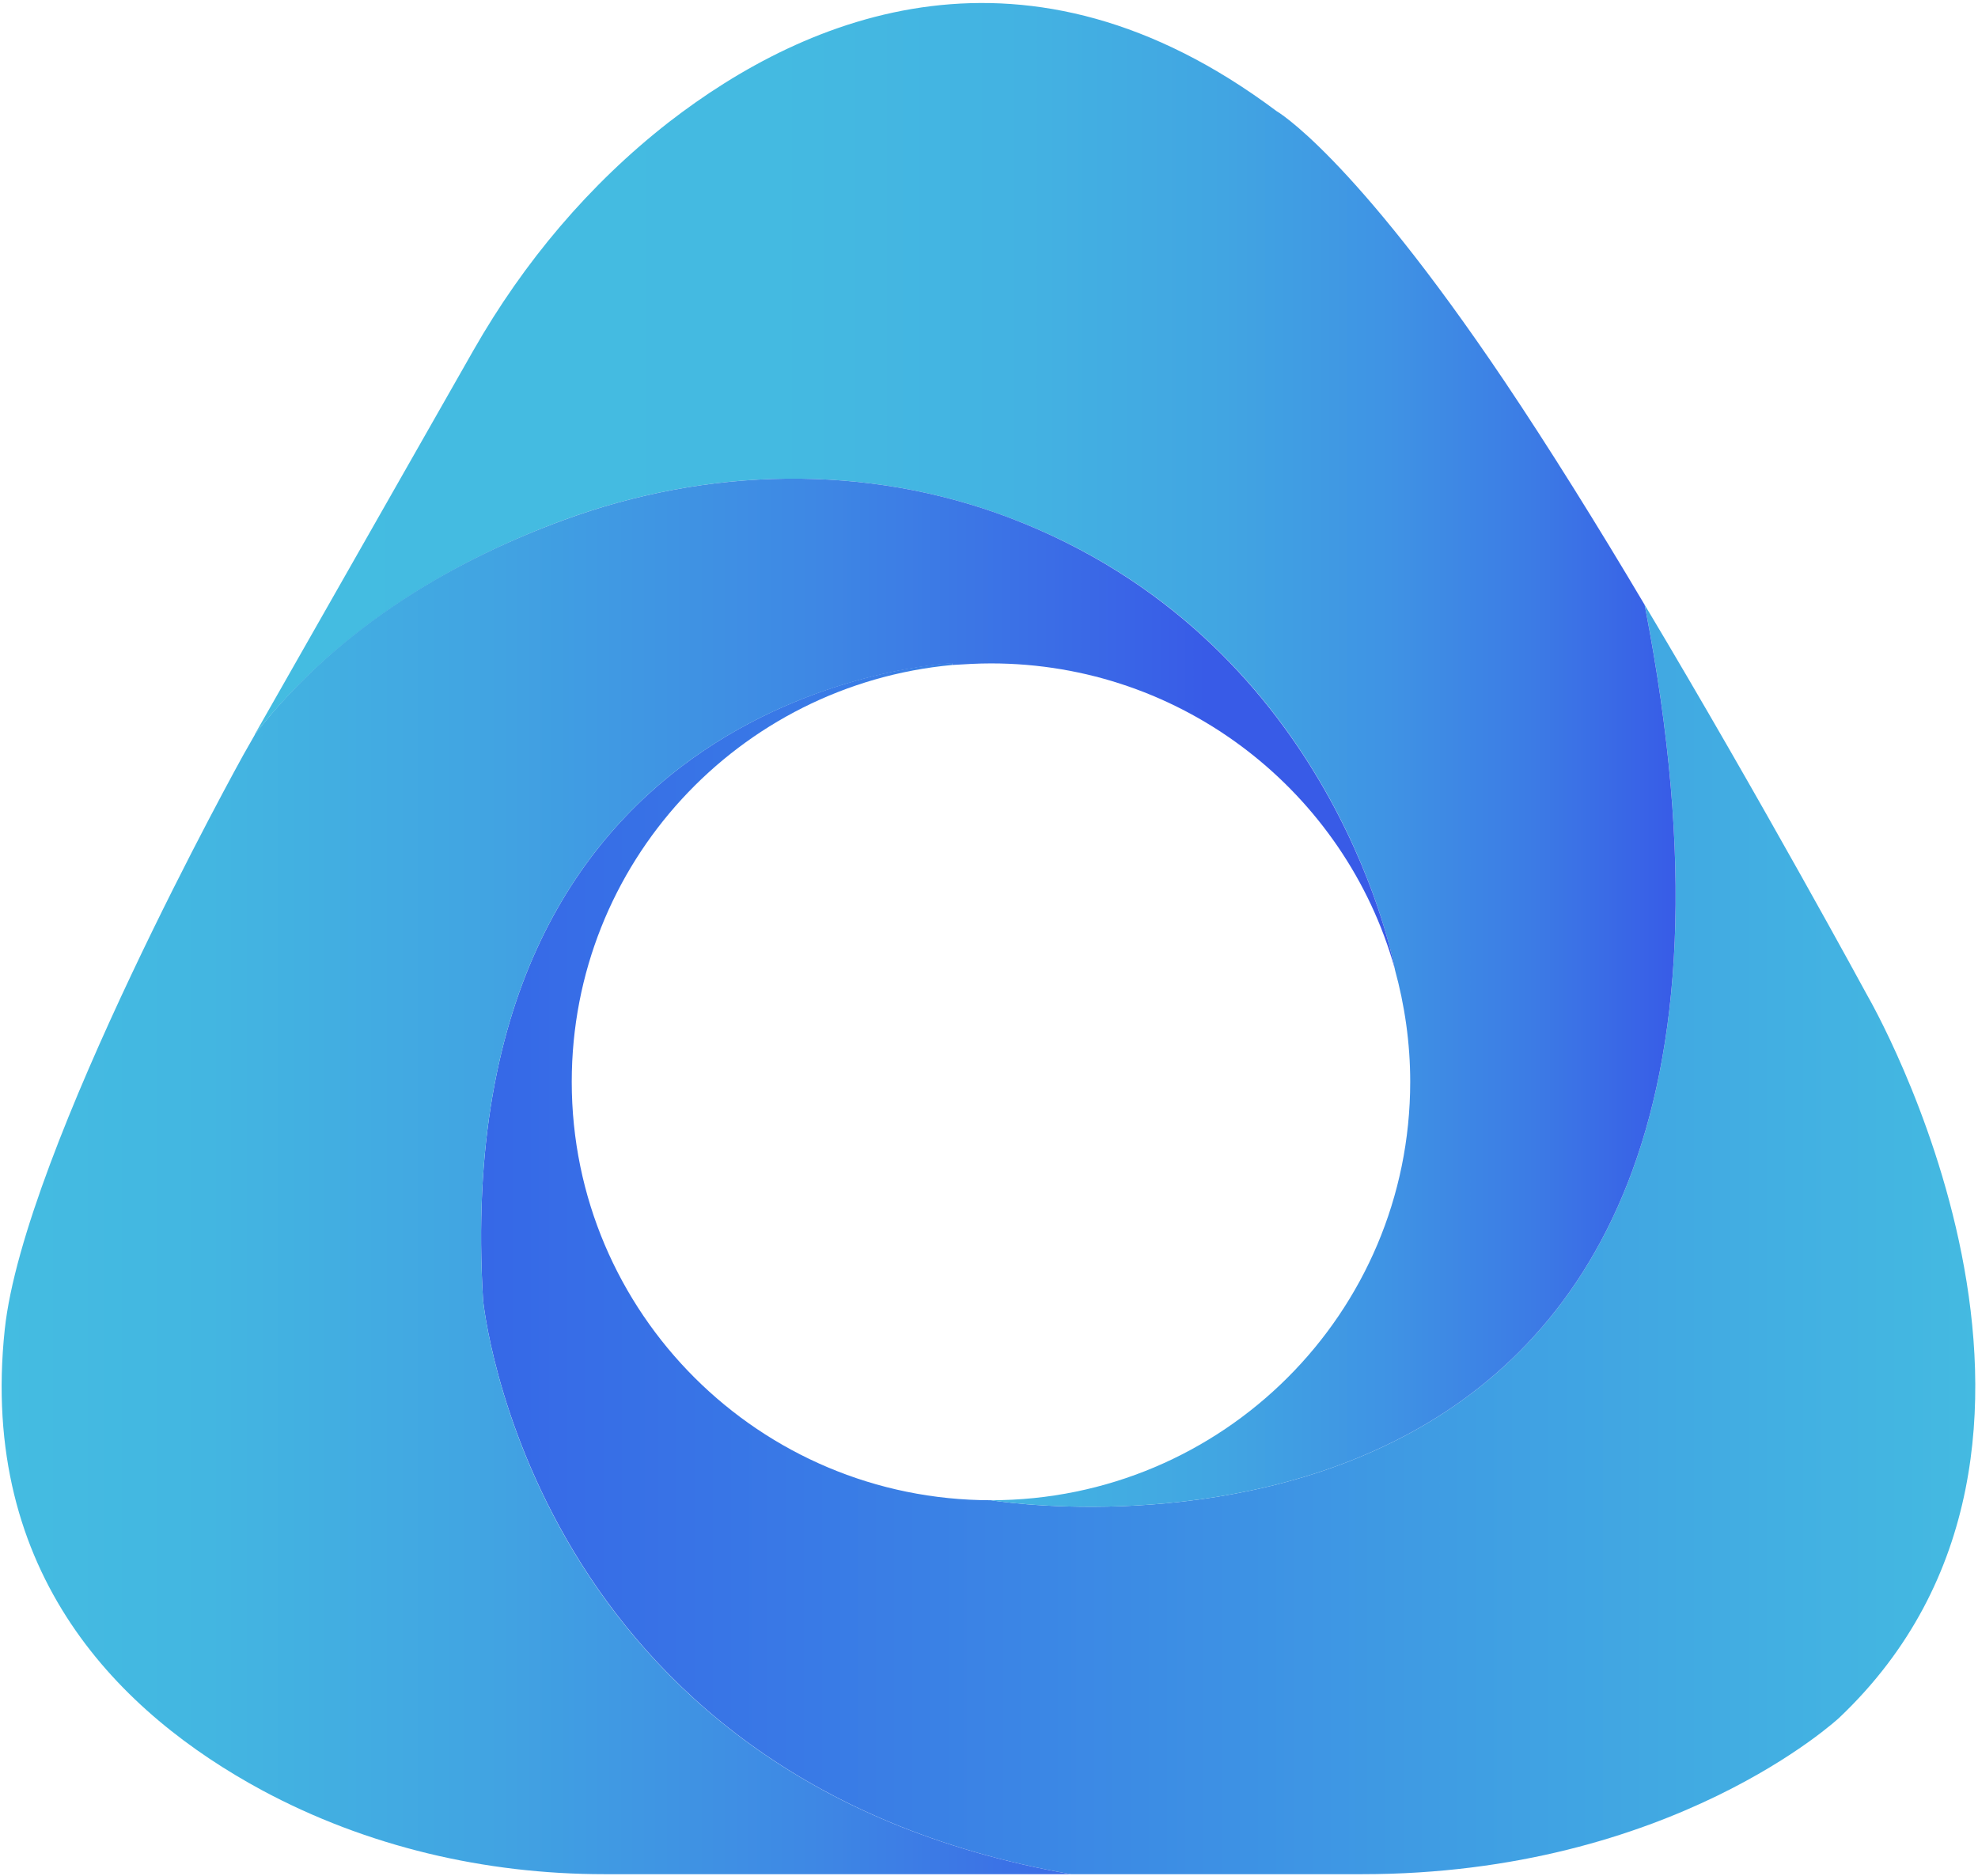 <svg width="58" height="55" viewBox="0 0 58 55" fill="none" xmlns="http://www.w3.org/2000/svg">
<g clip-path="url(#clip0_46_14)">
<path d="M27.926 19.498C21.663 20.075 16.765 25.321 16.765 31.72C16.765 38.5 22.276 43.989 29.058 43.989C29.058 43.989 54.164 48.151 48.226 17.734C51.646 23.453 54.765 29.207 54.765 29.207C54.765 29.207 62.391 42.34 53.933 50.365C53.933 50.365 49.023 54.954 39.942 54.954C37.446 54.954 34.454 54.954 31.403 54.954C15.505 52.164 14.165 38.12 14.165 38.12C13.068 20.063 27.926 19.44 27.926 19.44V19.498Z" fill="url(#paint0_linear_46_14)"/>
<path d="M48.225 17.734C54.164 48.151 29.058 43.989 29.058 43.989C35.851 43.989 41.351 38.5 41.351 31.72C41.351 30.579 41.189 29.472 40.9 28.422V28.411C40.773 27.754 38.867 18.702 29.612 15.186C25.395 13.583 20.739 13.698 16.51 15.255C13.541 16.35 10.052 18.253 7.475 21.527L13.888 10.262C15.355 7.691 17.273 5.408 19.607 3.586C23.685 0.427 30.109 -2.225 37.423 3.252C37.423 3.252 39.618 4.497 44.112 11.173C45.406 13.099 46.851 15.416 48.225 17.734Z" fill="url(#paint1_linear_46_14)"/>
<path d="M14.165 38.12C14.165 38.12 15.494 52.164 31.403 54.954C26.192 54.954 20.855 54.954 17.724 54.954C14.223 54.954 10.757 54.147 7.672 52.487C3.559 50.261 -0.624 46.191 0.139 38.985C0.693 33.738 7.14 22.127 7.14 22.127L7.475 21.539C7.475 21.539 7.475 21.539 7.475 21.528C10.04 18.241 13.53 16.35 16.51 15.255C20.739 13.698 25.395 13.583 29.612 15.186C38.867 18.714 40.773 27.765 40.901 28.411C39.456 23.246 34.696 19.452 29.058 19.452C28.677 19.452 28.295 19.475 27.926 19.498V19.452C27.926 19.441 13.067 20.063 14.165 38.12Z" fill="url(#paint2_linear_46_14)"/>
</g>
<defs>
<linearGradient id="paint0_linear_46_14" x1="14.11" y1="36.347" x2="57.926" y2="36.347" gradientUnits="userSpaceOnUse">
<stop offset="0.003" stop-color="#3668E7"/>
<stop offset="1" stop-color="#44BAE1"/>
</linearGradient>
<linearGradient id="paint1_linear_46_14" x1="7.48" y1="22.136" x2="49.137" y2="22.136" gradientUnits="userSpaceOnUse">
<stop stop-color="#44BCE1"/>
<stop offset="0.367" stop-color="#44BAE1"/>
<stop offset="0.545" stop-color="#43B2E2"/>
<stop offset="0.682" stop-color="#41A5E2"/>
<stop offset="0.798" stop-color="#3F93E4"/>
<stop offset="0.9" stop-color="#3C7BE5"/>
<stop offset="0.992" stop-color="#385EE7"/>
<stop offset="1" stop-color="#385BE7"/>
</linearGradient>
<linearGradient id="paint2_linear_46_14" x1="0.054" y1="34.495" x2="40.903" y2="34.495" gradientUnits="userSpaceOnUse">
<stop stop-color="#44BCE1"/>
<stop offset="0.148" stop-color="#43B6E1"/>
<stop offset="0.349" stop-color="#41A4E2"/>
<stop offset="0.581" stop-color="#3E88E4"/>
<stop offset="0.835" stop-color="#3960E7"/>
<stop offset="0.864" stop-color="#385BE7"/>
</linearGradient>
<clipPath id="clip0_46_14">
<rect width="58" height="55" fill="white"/>
</clipPath>
</defs>
</svg>
